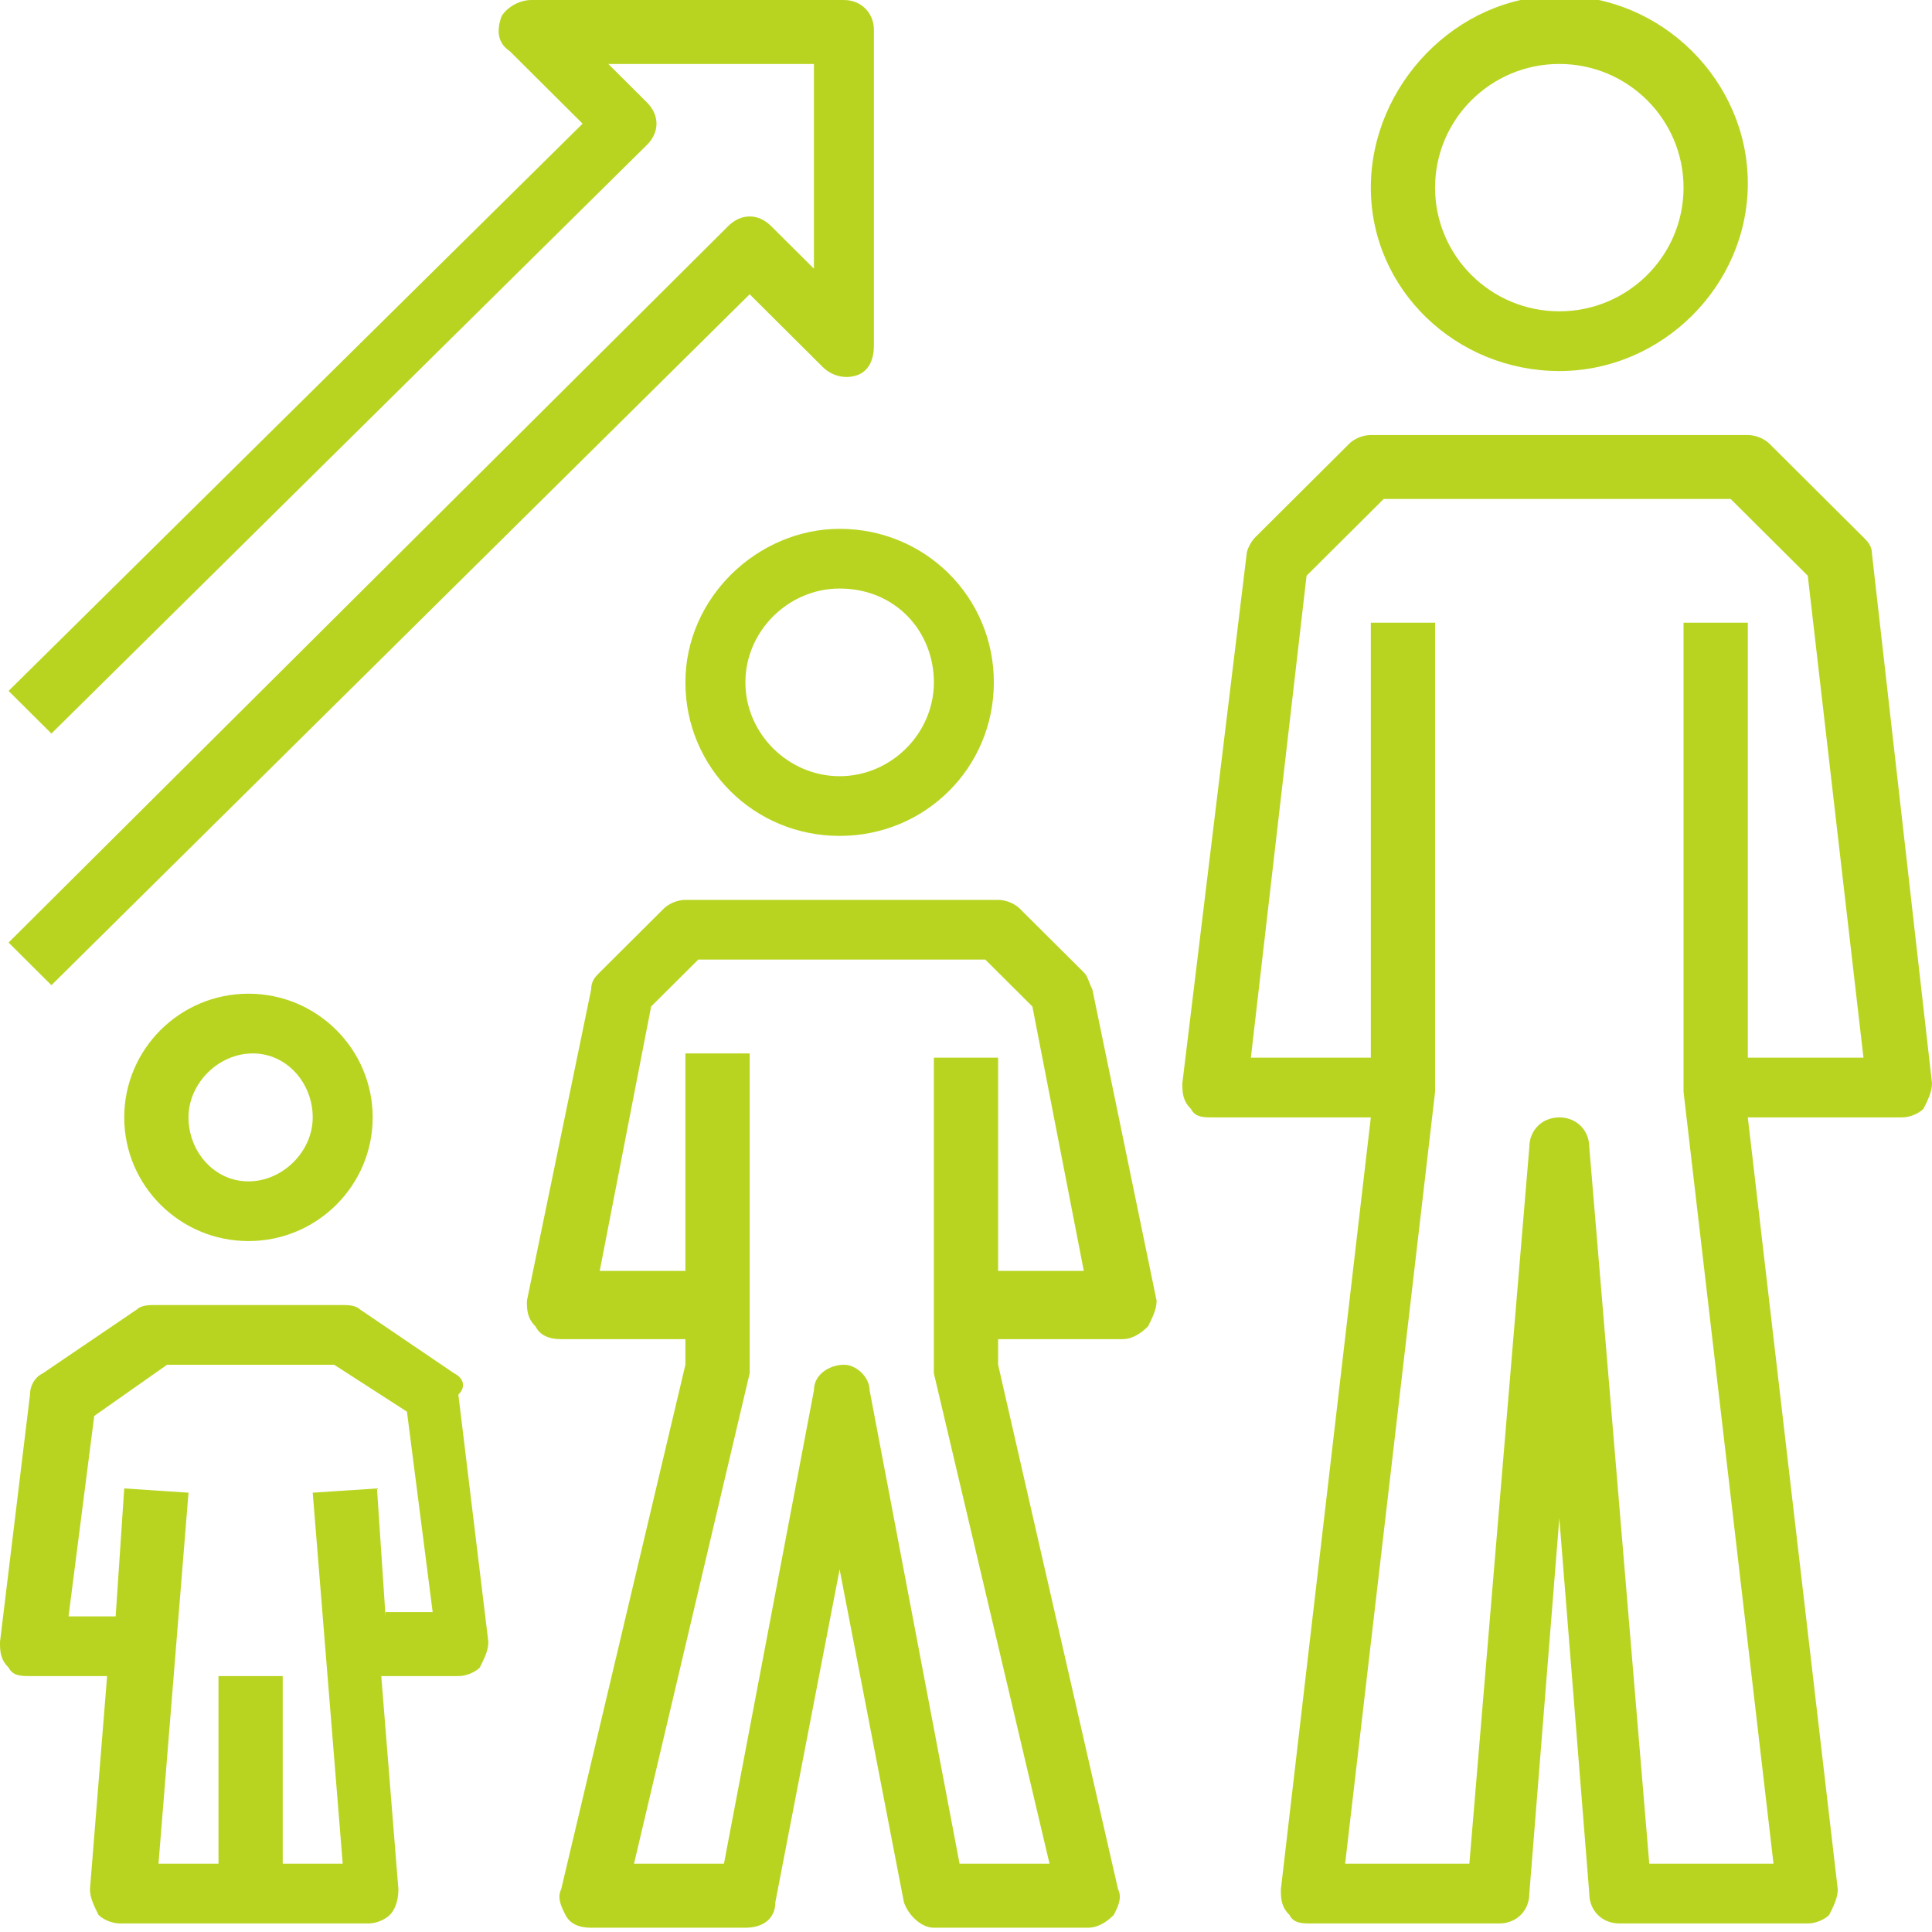 <svg width="80" height="80" viewBox="0 0 80 80" fill="none" xmlns="http://www.w3.org/2000/svg">
<g clip-path="url(#clip0)">
<path d="M64.568 15.364C68.825 15.364 72.373 11.832 72.373 7.593C72.373 3.355 68.825 -0.177 64.568 -0.177C60.31 -0.177 56.763 3.531 56.763 7.77C56.763 12.008 60.31 15.364 64.568 15.364ZM64.568 2.648C67.406 2.648 69.712 4.944 69.712 7.77C69.712 10.595 67.406 12.891 64.568 12.891C61.729 12.891 59.423 10.595 59.423 7.77C59.423 4.944 61.729 2.648 64.568 2.648Z" fill="#B9D420"/>
<path d="M77.517 22.957C77.517 22.604 77.339 22.428 77.162 22.251L73.26 18.366C73.082 18.189 72.727 18.013 72.373 18.013H56.763C56.408 18.013 56.053 18.189 55.876 18.366L51.974 22.251C51.796 22.428 51.619 22.781 51.619 22.957L48.958 44.856C48.958 45.209 48.958 45.562 49.313 45.916C49.49 46.269 49.845 46.269 50.2 46.269H56.763L53.038 78.234C53.038 78.587 53.038 78.94 53.393 79.293C53.57 79.646 53.925 79.646 54.279 79.646H62.084C62.794 79.646 63.326 79.117 63.326 78.41L64.568 62.869L65.809 78.41C65.809 79.117 66.342 79.646 67.051 79.646H74.856C75.211 79.646 75.566 79.47 75.743 79.293C75.92 78.94 76.098 78.587 76.098 78.234L72.373 46.269H78.758C79.113 46.269 79.468 46.092 79.645 45.916C79.823 45.562 80 45.209 80 44.856L77.517 22.957ZM72.373 43.796V25.783H69.712V45.033V45.209L73.437 77.174H68.293L65.809 47.505C65.809 46.799 65.277 46.269 64.568 46.269C63.858 46.269 63.326 46.799 63.326 47.505L60.843 77.174H55.699L59.424 45.209V45.033V25.783H56.763V43.796H51.796L54.102 23.84L57.295 20.662H71.663L74.856 23.84L77.162 43.796H72.373Z" fill="#B9D420"/>
<path d="M44.878 40.264L42.217 37.615C42.04 37.439 41.685 37.262 41.33 37.262H28.381C28.026 37.262 27.672 37.439 27.494 37.615L24.833 40.264C24.656 40.441 24.479 40.617 24.479 40.971L21.818 53.862C21.818 54.216 21.818 54.569 22.173 54.922C22.35 55.275 22.705 55.452 23.237 55.452H28.381V56.511L23.237 78.233C23.06 78.587 23.237 78.94 23.414 79.293C23.592 79.646 23.947 79.823 24.479 79.823H30.864C31.574 79.823 32.106 79.469 32.106 78.763L34.767 64.988L37.428 78.763C37.605 79.293 38.137 79.823 38.669 79.823H45.055C45.41 79.823 45.765 79.646 46.119 79.293C46.297 78.94 46.474 78.587 46.297 78.233L41.33 56.511V55.452H46.474C46.829 55.452 47.184 55.275 47.538 54.922C47.716 54.569 47.893 54.216 47.893 53.862L45.233 40.971C45.055 40.617 45.055 40.441 44.878 40.264ZM41.33 52.803V43.796H38.669V56.511C38.669 56.688 38.669 56.688 38.669 56.865L43.459 77.174H39.734L36.009 57.571C36.009 57.041 35.476 56.511 34.944 56.511C34.412 56.511 33.703 56.865 33.703 57.571L29.977 77.174H26.253L31.042 56.865C31.042 56.688 31.042 56.688 31.042 56.511V43.62H28.381V52.626H24.833L26.962 41.677L28.913 39.734H40.798L42.749 41.677L44.878 52.626H41.33V52.803Z" fill="#B9D420"/>
<path d="M18.803 56.865L14.9 54.216C14.723 54.039 14.368 54.039 14.191 54.039H6.386C6.208 54.039 5.854 54.039 5.676 54.216L1.774 56.865C1.419 57.041 1.242 57.395 1.242 57.748L0 67.99C0 68.344 0 68.697 0.355 69.05C0.532 69.403 0.887 69.403 1.242 69.403H4.435L3.725 78.233C3.725 78.587 3.902 78.94 4.08 79.293C4.257 79.469 4.612 79.646 4.967 79.646H15.255C15.61 79.646 15.964 79.469 16.142 79.293C16.319 79.116 16.497 78.763 16.497 78.233L15.787 69.403H18.98C19.335 69.403 19.69 69.227 19.867 69.05C20.044 68.697 20.222 68.344 20.222 67.99L18.98 57.748C19.335 57.395 19.157 57.041 18.803 56.865ZM15.964 66.931L15.61 61.633L12.949 61.809L14.191 77.174H11.707V69.403H9.047V77.174H6.563L7.805 61.809L5.144 61.633L4.789 66.931H2.838L3.902 58.631L6.918 56.511H13.836L16.851 58.454L17.916 66.754H15.964V66.931Z" fill="#B9D420"/>
<path d="M28.381 28.256C28.381 31.788 31.22 34.613 34.767 34.613C38.315 34.613 41.153 31.788 41.153 28.256C41.153 24.724 38.315 21.898 34.767 21.898C31.397 21.898 28.381 24.724 28.381 28.256ZM38.67 28.256C38.67 30.375 36.896 32.141 34.767 32.141C32.639 32.141 30.865 30.375 30.865 28.256C30.865 26.136 32.639 24.37 34.767 24.37C37.073 24.37 38.67 26.136 38.67 28.256Z" fill="#B9D420"/>
<path d="M5.144 46.269C5.144 49.094 7.45 51.39 10.288 51.39C13.126 51.39 15.432 49.094 15.432 46.269C15.432 43.443 13.126 41.147 10.288 41.147C7.45 41.147 5.144 43.443 5.144 46.269ZM12.949 46.269C12.949 47.681 11.707 48.918 10.288 48.918C8.869 48.918 7.805 47.681 7.805 46.269C7.805 44.856 9.046 43.62 10.466 43.62C11.885 43.62 12.949 44.856 12.949 46.269Z" fill="#B9D420"/>
<path d="M31.929 9.36C31.397 8.83 30.688 8.83 30.155 9.36L0.355 39.029L2.129 40.795L31.042 12.185L34.058 15.188C34.413 15.541 34.945 15.717 35.477 15.541C36.009 15.364 36.187 14.834 36.187 14.305V1.236C36.187 0.53 35.654 0 34.945 0H21.996C21.464 0 20.931 0.353 20.754 0.706C20.577 1.236 20.577 1.766 21.109 2.119L24.124 5.121L0.355 28.609L2.129 30.375L26.785 6.004C27.317 5.475 27.317 4.768 26.785 4.238L25.189 2.649H33.703V11.126L31.929 9.36Z" fill="#B9D420"/>
</g>
<defs>
<clipPath id="clip0">
<rect width="80" height="80" fill="white"/>
</clipPath>
</defs>
</svg>
